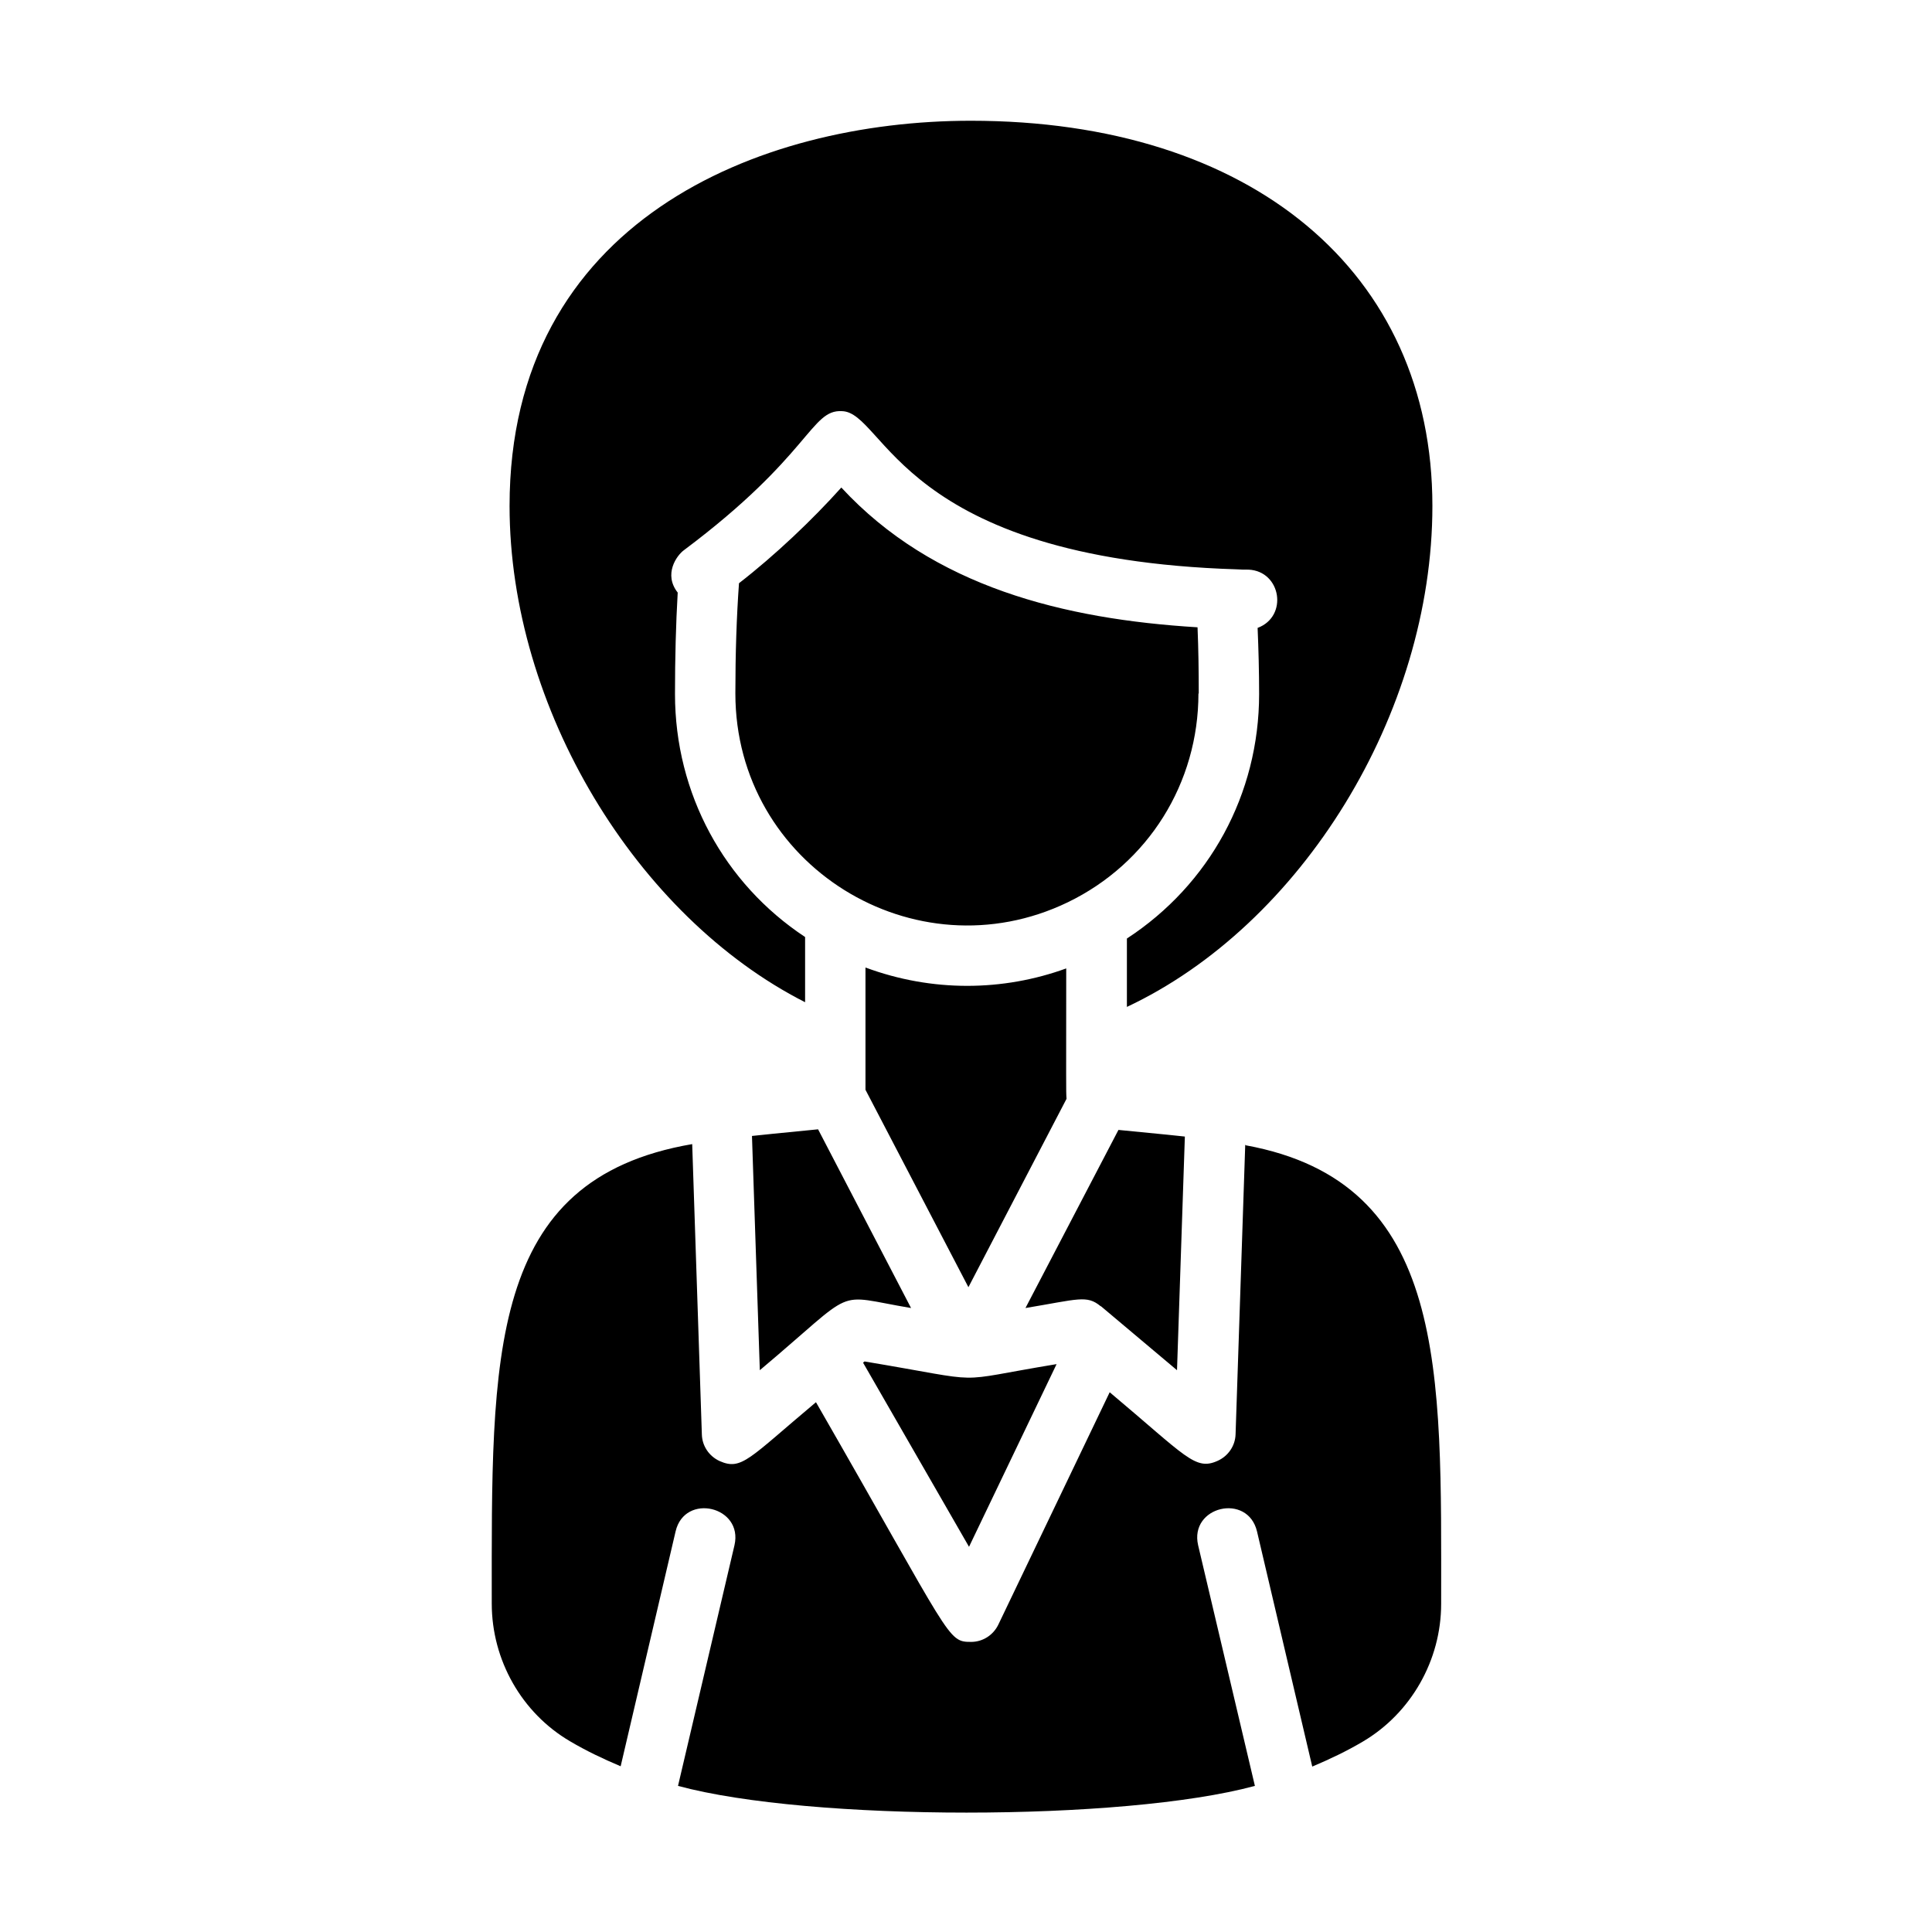 <?xml version="1.0" encoding="UTF-8"?>
<svg id="Layer_5" xmlns="http://www.w3.org/2000/svg" viewBox="0 0 64 64">
  <path d="M37.33,33.36v-2.27c2.73-1.78,4.38-4.78,4.38-8.1,0-.75-.02-1.47-.05-2.19,1.02-.38.78-1.88-.3-1.93-.13,0-.26,0-.39-.01-11.16-.35-11.65-5.21-13.08-5.24-1.04-.06-1.03,1.46-5.24,4.61-.23.17-.68.79-.2,1.4-.06,1.04-.09,2.16-.09,3.36,0,3.3,1.63,6.28,4.31,8.05v2.16c-5.59-2.84-9.79-9.75-9.79-16.44,0-9.42,8.23-12.76,15.28-12.76,9.29,0,15.29,5.01,15.29,12.76,0,6.89-4.35,13.89-10.13,16.6ZM36.47,43.27l2.52,2.12.26-7.74c-.56-.06-.26-.03-2.2-.22l-3.08,5.9c1.75-.29,2.03-.44,2.49-.06ZM41.25,37.92l-.32,9.59c-.01.38-.24.72-.59.88-.75.34-1.04-.14-3.58-2.27l-3.69,7.7c-.17.35-.52.57-.9.57-.8,0-.62-.08-5.14-7.94-2.23,1.87-2.46,2.27-3.19,1.95-.35-.16-.58-.5-.59-.88l-.32-9.62c-6.82,1.17-6.64,7.04-6.64,15.22,0,1.87.99,3.62,2.59,4.56.54.32,1.11.59,1.68.83l1.82-7.78c.3-1.29,2.25-.83,1.95.46l-1.87,7.97c4.35,1.18,14.76,1.18,19.11,0l-1.88-7.97c-.3-1.29,1.64-1.75,1.95-.46l1.83,7.79c.57-.24,1.14-.51,1.68-.83,1.59-.94,2.59-2.69,2.59-4.56,0-7.73.24-13.96-6.47-15.19ZM28.67,32.06v4.04l3.41,6.54,3.25-6.24c-.02-.28-.01-.48-.01-4.32-2.09.76-4.44.79-6.65-.03ZM34.99,45.19c-3.64.6-2.09.62-6.35-.09l-.05.04,3.51,6.1,2.9-6.05ZM24.91,37.63l.26,7.76c3.32-2.79,2.37-2.5,5.01-2.06l-3.08-5.92c-1.11.11-2.14.21-2.19.22ZM39.71,22.98c0-.75-.01-1.48-.04-2.2-4.43-.27-8.76-1.34-11.8-4.63-.95,1.06-2.19,2.24-3.39,3.17-.08,1.11-.12,2.33-.12,3.65,0,5.7,5.95,9.36,11.01,6.92,2.67-1.29,4.33-3.95,4.33-6.92Z"/>
</svg>